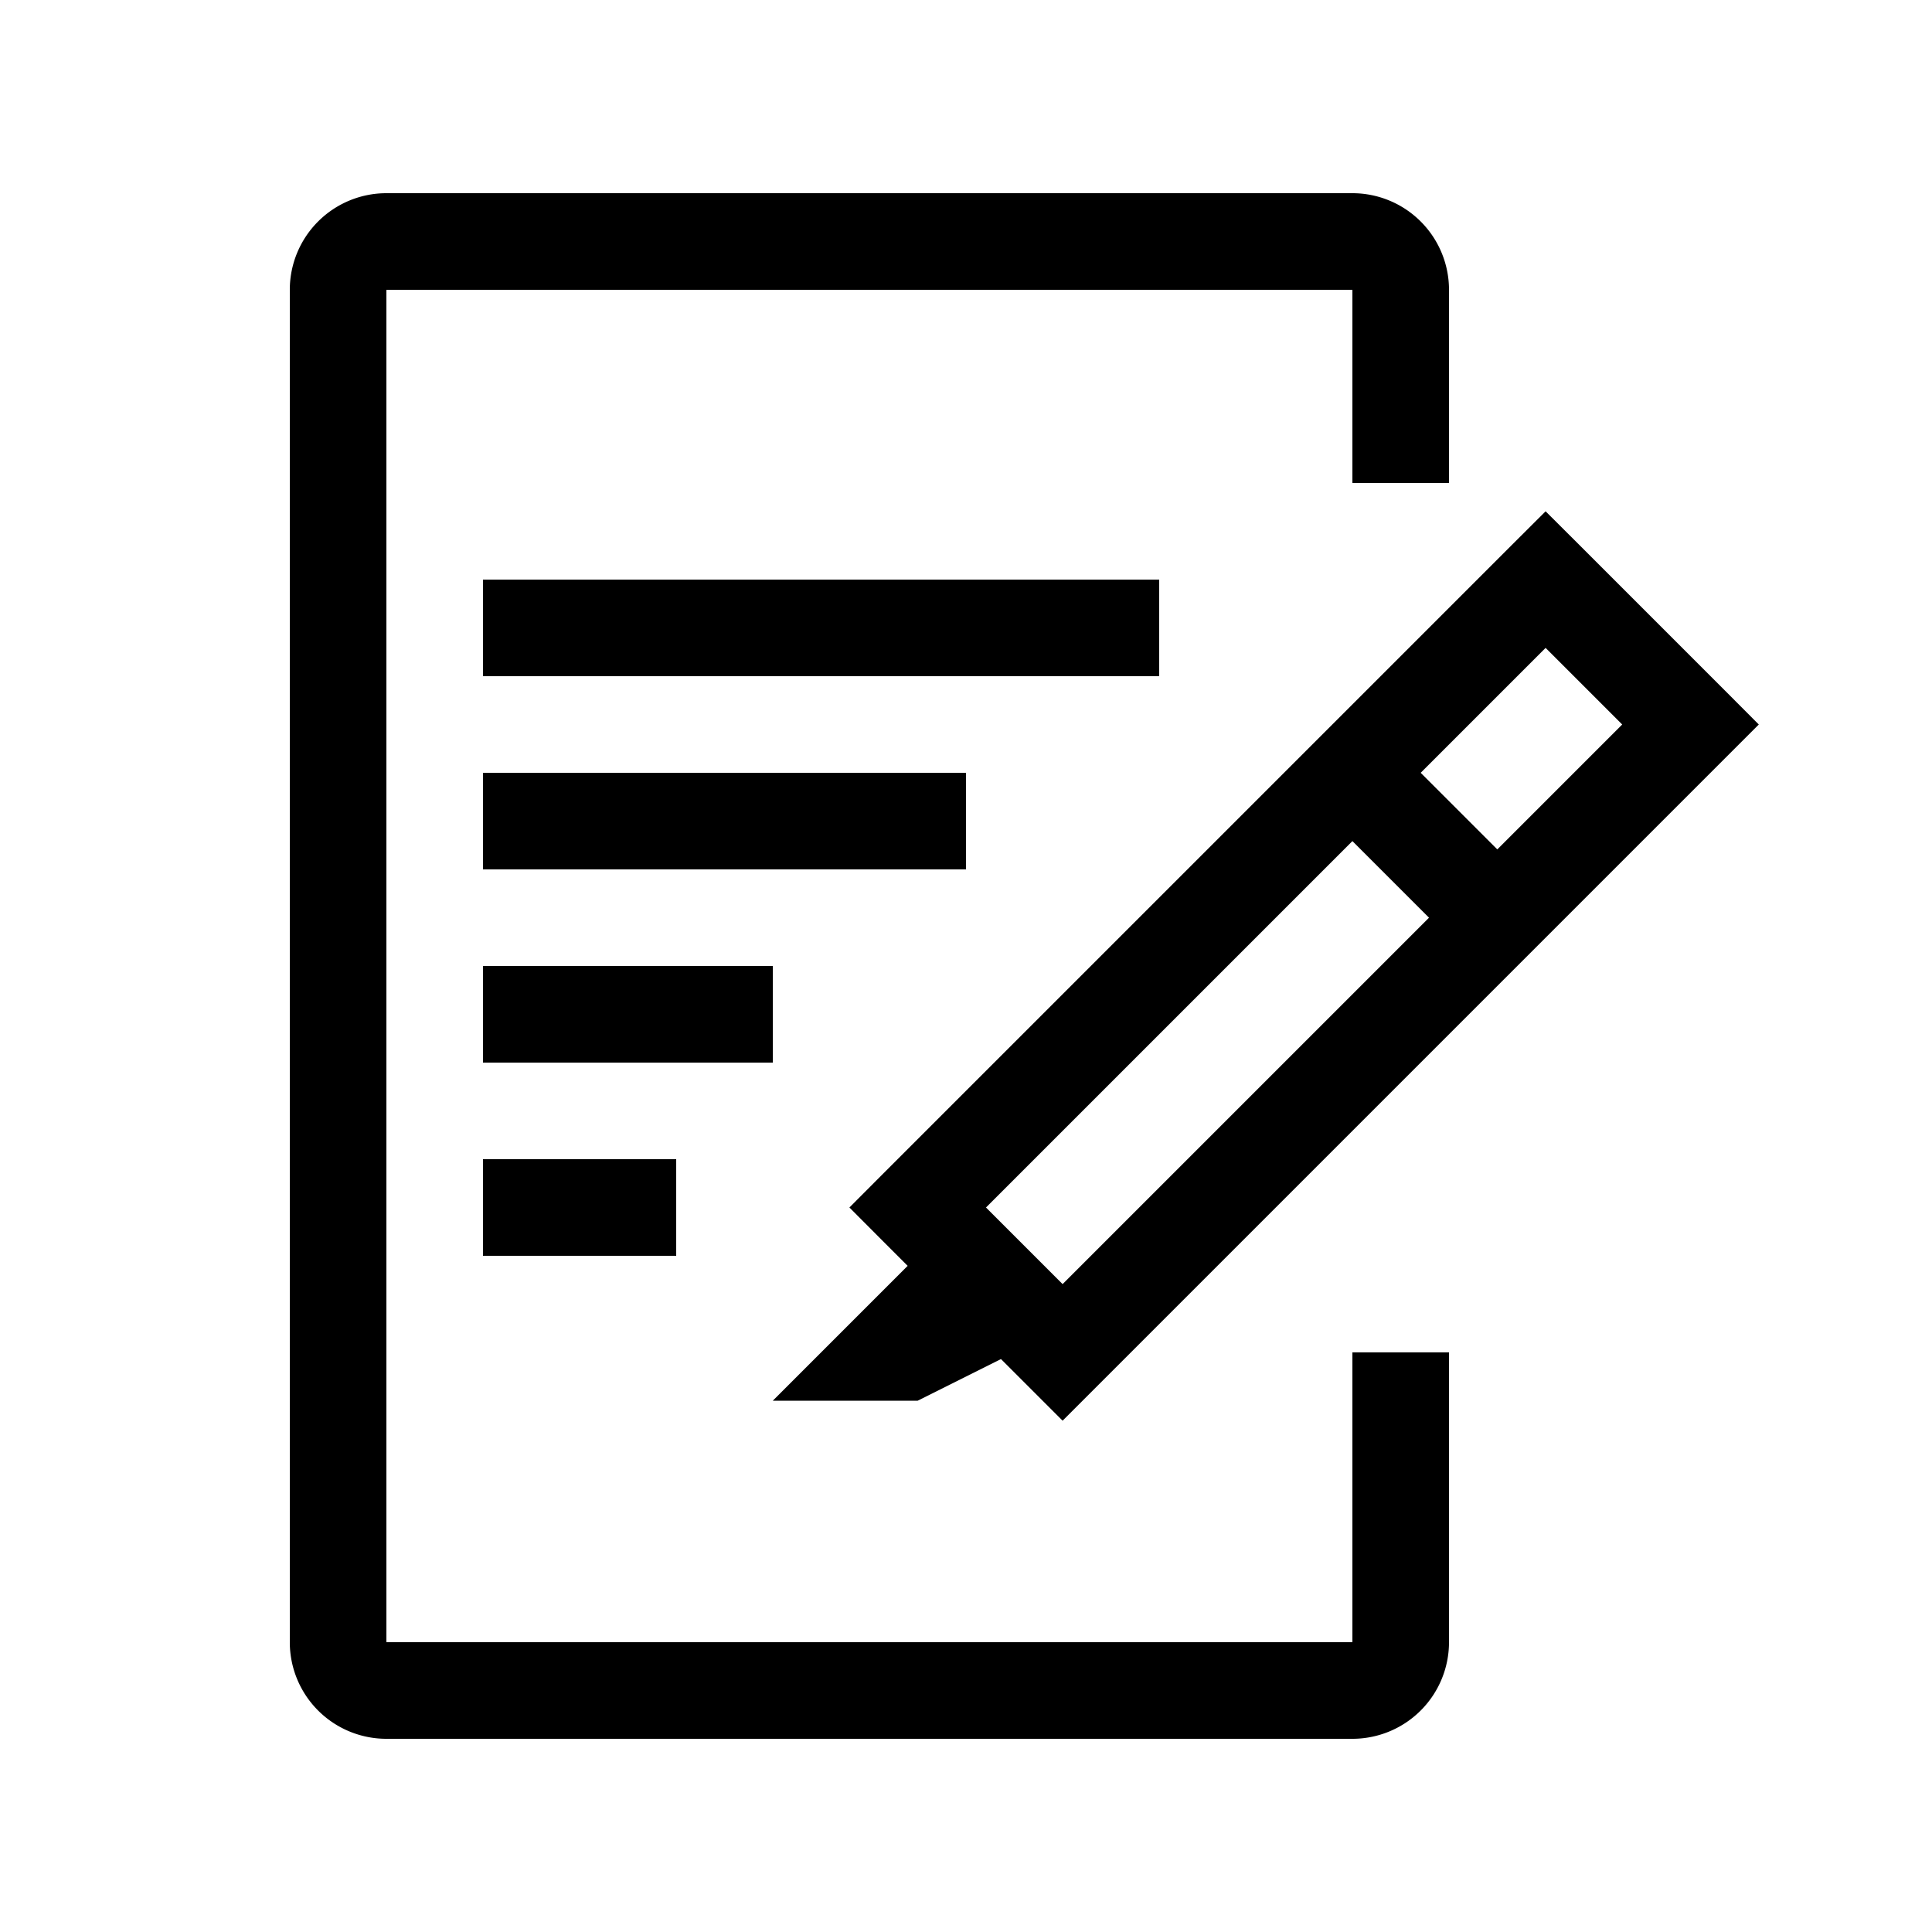 <svg xmlns="http://www.w3.org/2000/svg" width="20" height="20" fill="none" viewBox="0 0 20 20"><path fill="#000" fill-rule="evenodd" d="M4 3h10v2h1V3a1 1 0 0 0-1-1H4a1 1 0 0 0-1 1v14a1 1 0 0 0 1 1h10a1 1 0 0 0 1-1v-3h-1v3H4V3Zm8 3H5v1h7V6Zm-2 2H5v1h5V8Zm-5 2h3v1H5v-1Zm2 2H5v1h2v-1Zm9.354-6.354L16 5.293l-.354.353-6.5 6.5-.353.354.353.354.25.25L8 14.5h1.5l.862-.431.284.284.354.354.354-.354 6.5-6.5.353-.353-.353-.354-1.5-1.5ZM11 13.293l-.793-.793L14 8.707l.793.793L11 13.293Zm4.5-4.5L14.707 8 16 6.707l.793.793L15.5 8.793Z" clip-rule="evenodd"/></svg>
